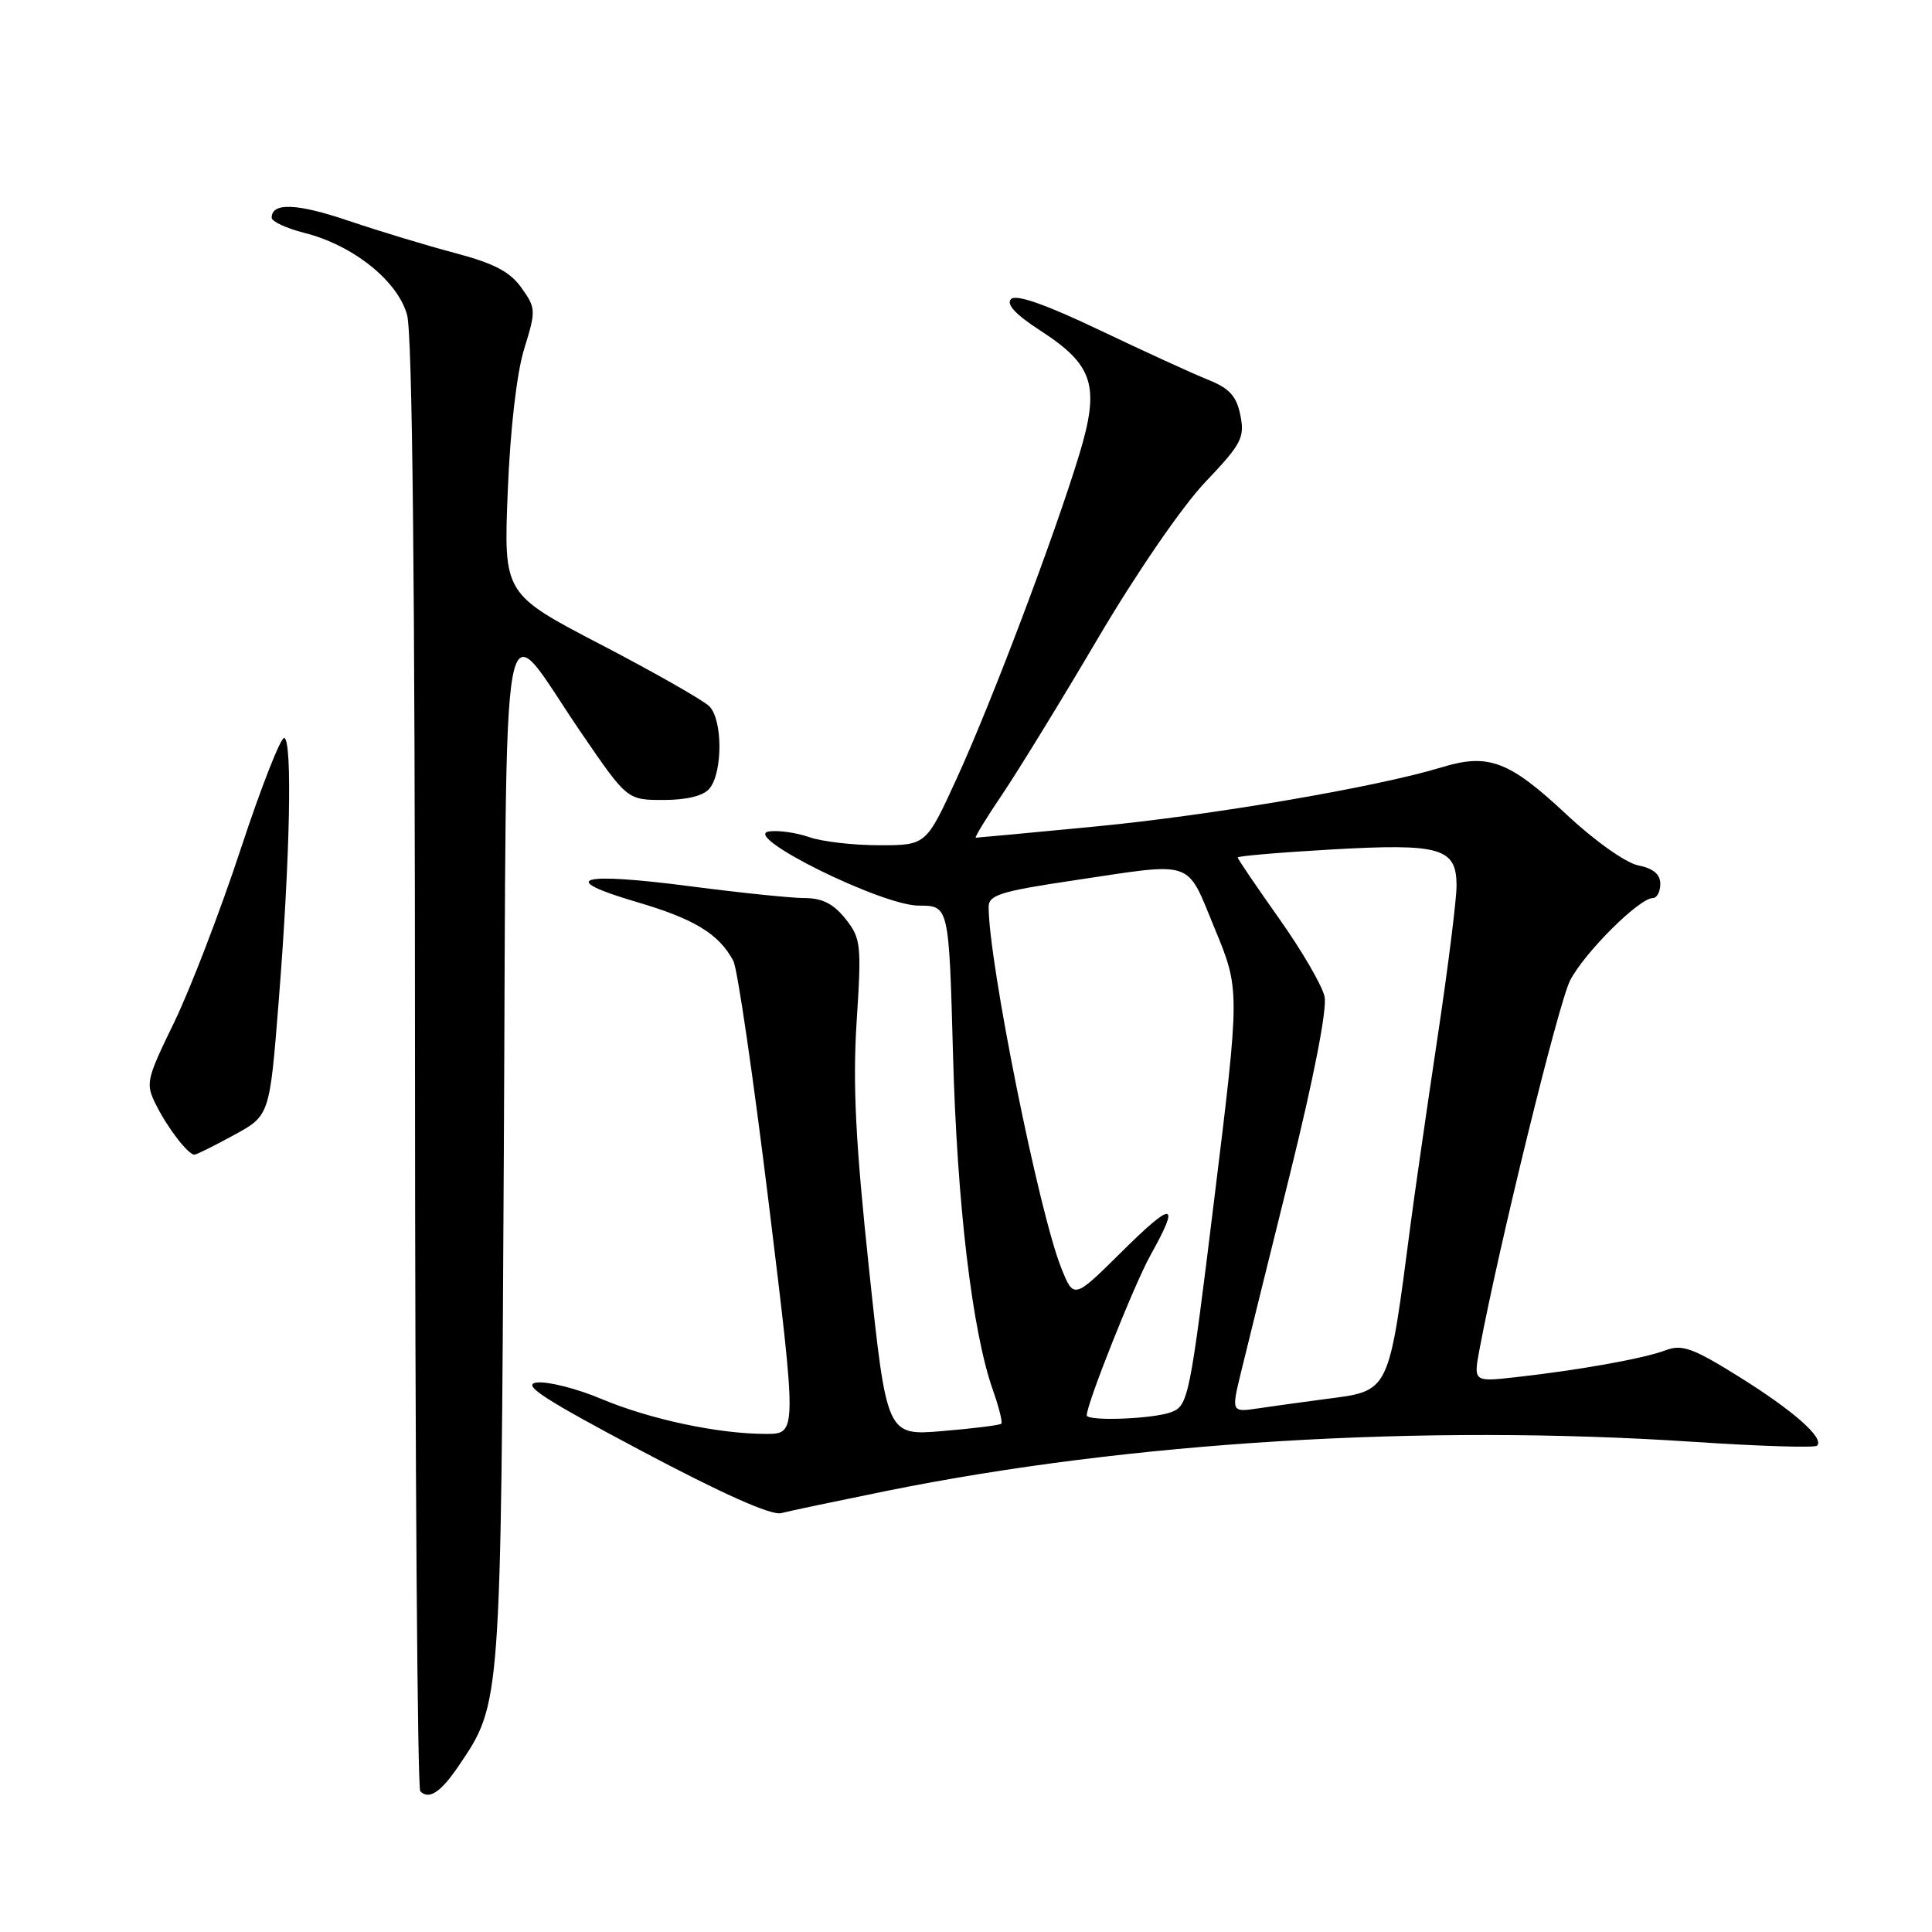 <?xml version="1.0" encoding="UTF-8" standalone="no"?>
<!DOCTYPE svg PUBLIC "-//W3C//DTD SVG 1.1//EN" "http://www.w3.org/Graphics/SVG/1.1/DTD/svg11.dtd" >
<svg xmlns="http://www.w3.org/2000/svg" xmlns:xlink="http://www.w3.org/1999/xlink" version="1.1" viewBox="0 0 256 256">
 <g >
 <path fill="currentColor"
d=" M 60.76 234.01 C 66.41 225.67 66.37 226.23 66.76 152.65 C 67.18 74.79 66.02 81.05 77.05 97.15 C 83.11 106.00 83.11 106.00 87.93 106.00 C 91.01 106.00 93.21 105.45 94.01 104.49 C 95.78 102.35 95.77 95.34 93.98 93.58 C 93.17 92.78 86.70 89.10 79.62 85.41 C 66.73 78.70 66.73 78.70 67.28 65.10 C 67.61 56.86 68.47 49.42 69.46 46.22 C 71.03 41.15 71.02 40.83 69.09 38.13 C 67.58 36.00 65.44 34.89 60.30 33.53 C 56.56 32.54 50.23 30.62 46.23 29.27 C 39.35 26.93 36.00 26.80 36.00 28.85 C 36.00 29.35 37.94 30.25 40.30 30.85 C 46.76 32.47 52.68 37.19 53.94 41.72 C 54.64 44.24 54.99 77.35 54.99 141.08 C 55.00 193.65 55.31 236.98 55.69 237.35 C 56.85 238.52 58.40 237.49 60.76 234.01 Z  M 117.50 197.55 C 149.68 191.04 188.59 188.67 224.38 191.05 C 233.09 191.63 240.47 191.86 240.77 191.56 C 241.77 190.56 237.67 186.94 230.42 182.42 C 224.33 178.62 222.88 178.10 220.72 178.91 C 217.88 180.00 209.31 181.54 200.87 182.48 C 195.24 183.11 195.24 183.11 196.04 178.81 C 198.62 165.05 206.50 132.96 208.04 129.93 C 209.89 126.29 217.20 119.00 219.00 119.00 C 219.55 119.00 220.00 118.16 220.00 117.12 C 220.00 115.85 219.06 115.06 217.08 114.67 C 215.43 114.34 211.32 111.43 207.62 107.97 C 199.97 100.81 197.23 99.77 191.00 101.68 C 182.45 104.29 160.44 108.05 145.09 109.52 C 136.61 110.34 129.51 111.00 129.30 111.00 C 129.09 111.00 130.67 108.41 132.81 105.25 C 134.94 102.09 140.67 92.75 145.53 84.50 C 150.57 75.95 156.65 67.09 159.69 63.90 C 164.50 58.84 164.95 58.00 164.36 55.04 C 163.85 52.49 162.92 51.46 160.10 50.33 C 158.12 49.54 151.66 46.58 145.74 43.76 C 138.53 40.32 134.64 38.96 133.97 39.63 C 133.29 40.31 134.58 41.69 137.86 43.81 C 144.91 48.38 145.77 51.11 143.01 60.22 C 139.74 70.98 131.40 93.05 126.77 103.15 C 122.72 112.00 122.72 112.00 116.51 112.00 C 113.09 112.00 108.91 111.52 107.21 110.92 C 105.51 110.33 103.12 109.99 101.90 110.17 C 98.12 110.73 116.84 120.00 121.74 120.00 C 125.74 120.00 125.74 120.00 126.28 139.75 C 126.82 159.59 128.82 176.40 131.55 184.15 C 132.36 186.44 132.87 188.47 132.68 188.65 C 132.49 188.84 129.00 189.28 124.92 189.62 C 117.50 190.25 117.50 190.25 115.16 168.23 C 113.36 151.32 112.98 143.69 113.51 135.35 C 114.17 125.16 114.08 124.33 112.03 121.75 C 110.46 119.77 108.95 119.00 106.64 119.00 C 104.87 119.00 98.09 118.30 91.57 117.45 C 76.77 115.51 73.68 116.38 84.30 119.50 C 92.01 121.76 95.25 123.73 97.17 127.32 C 97.72 128.34 99.83 142.85 101.88 159.58 C 105.60 190.00 105.60 190.00 101.49 190.00 C 95.17 190.00 86.12 188.07 79.65 185.35 C 76.43 183.99 72.60 183.03 71.15 183.19 C 69.05 183.44 71.93 185.32 85.00 192.25 C 95.67 197.92 102.21 200.83 103.50 200.50 C 104.60 200.21 110.90 198.89 117.50 197.55 Z  M 30.98 150.41 C 35.73 147.83 35.73 147.83 36.93 132.66 C 38.43 113.78 38.76 98.15 37.67 97.78 C 37.22 97.63 34.63 104.22 31.92 112.43 C 29.22 120.64 25.24 130.99 23.10 135.42 C 19.34 143.15 19.25 143.59 20.72 146.48 C 22.27 149.56 24.94 153.00 25.77 153.00 C 26.02 153.00 28.37 151.84 30.98 150.41 Z  M 144.00 187.53 C 144.00 185.99 150.33 170.10 152.46 166.29 C 156.44 159.17 155.50 159.06 148.64 165.86 C 142.28 172.16 142.28 172.16 140.61 167.98 C 137.66 160.61 131.00 127.48 131.00 120.18 C 131.00 118.59 132.58 118.10 142.25 116.66 C 158.51 114.23 157.12 113.76 160.97 123.07 C 164.30 131.14 164.30 131.14 160.92 158.68 C 157.67 185.19 157.46 186.26 155.21 187.11 C 152.79 188.03 144.00 188.36 144.00 187.53 Z  M 164.44 181.83 C 165.15 178.90 168.07 167.10 170.92 155.61 C 174.09 142.80 175.87 133.68 175.51 132.05 C 175.19 130.58 172.47 125.91 169.46 121.67 C 166.46 117.43 164.00 113.81 164.00 113.62 C 164.00 113.43 169.59 112.95 176.43 112.56 C 190.93 111.74 193.00 112.34 193.00 117.38 C 193.00 119.20 191.86 128.30 190.46 137.60 C 189.07 146.89 187.48 157.88 186.94 162.00 C 183.94 184.93 184.27 184.25 175.50 185.40 C 172.75 185.76 168.85 186.30 166.82 186.60 C 163.15 187.15 163.15 187.15 164.44 181.83 Z "/>
</g>
</svg>